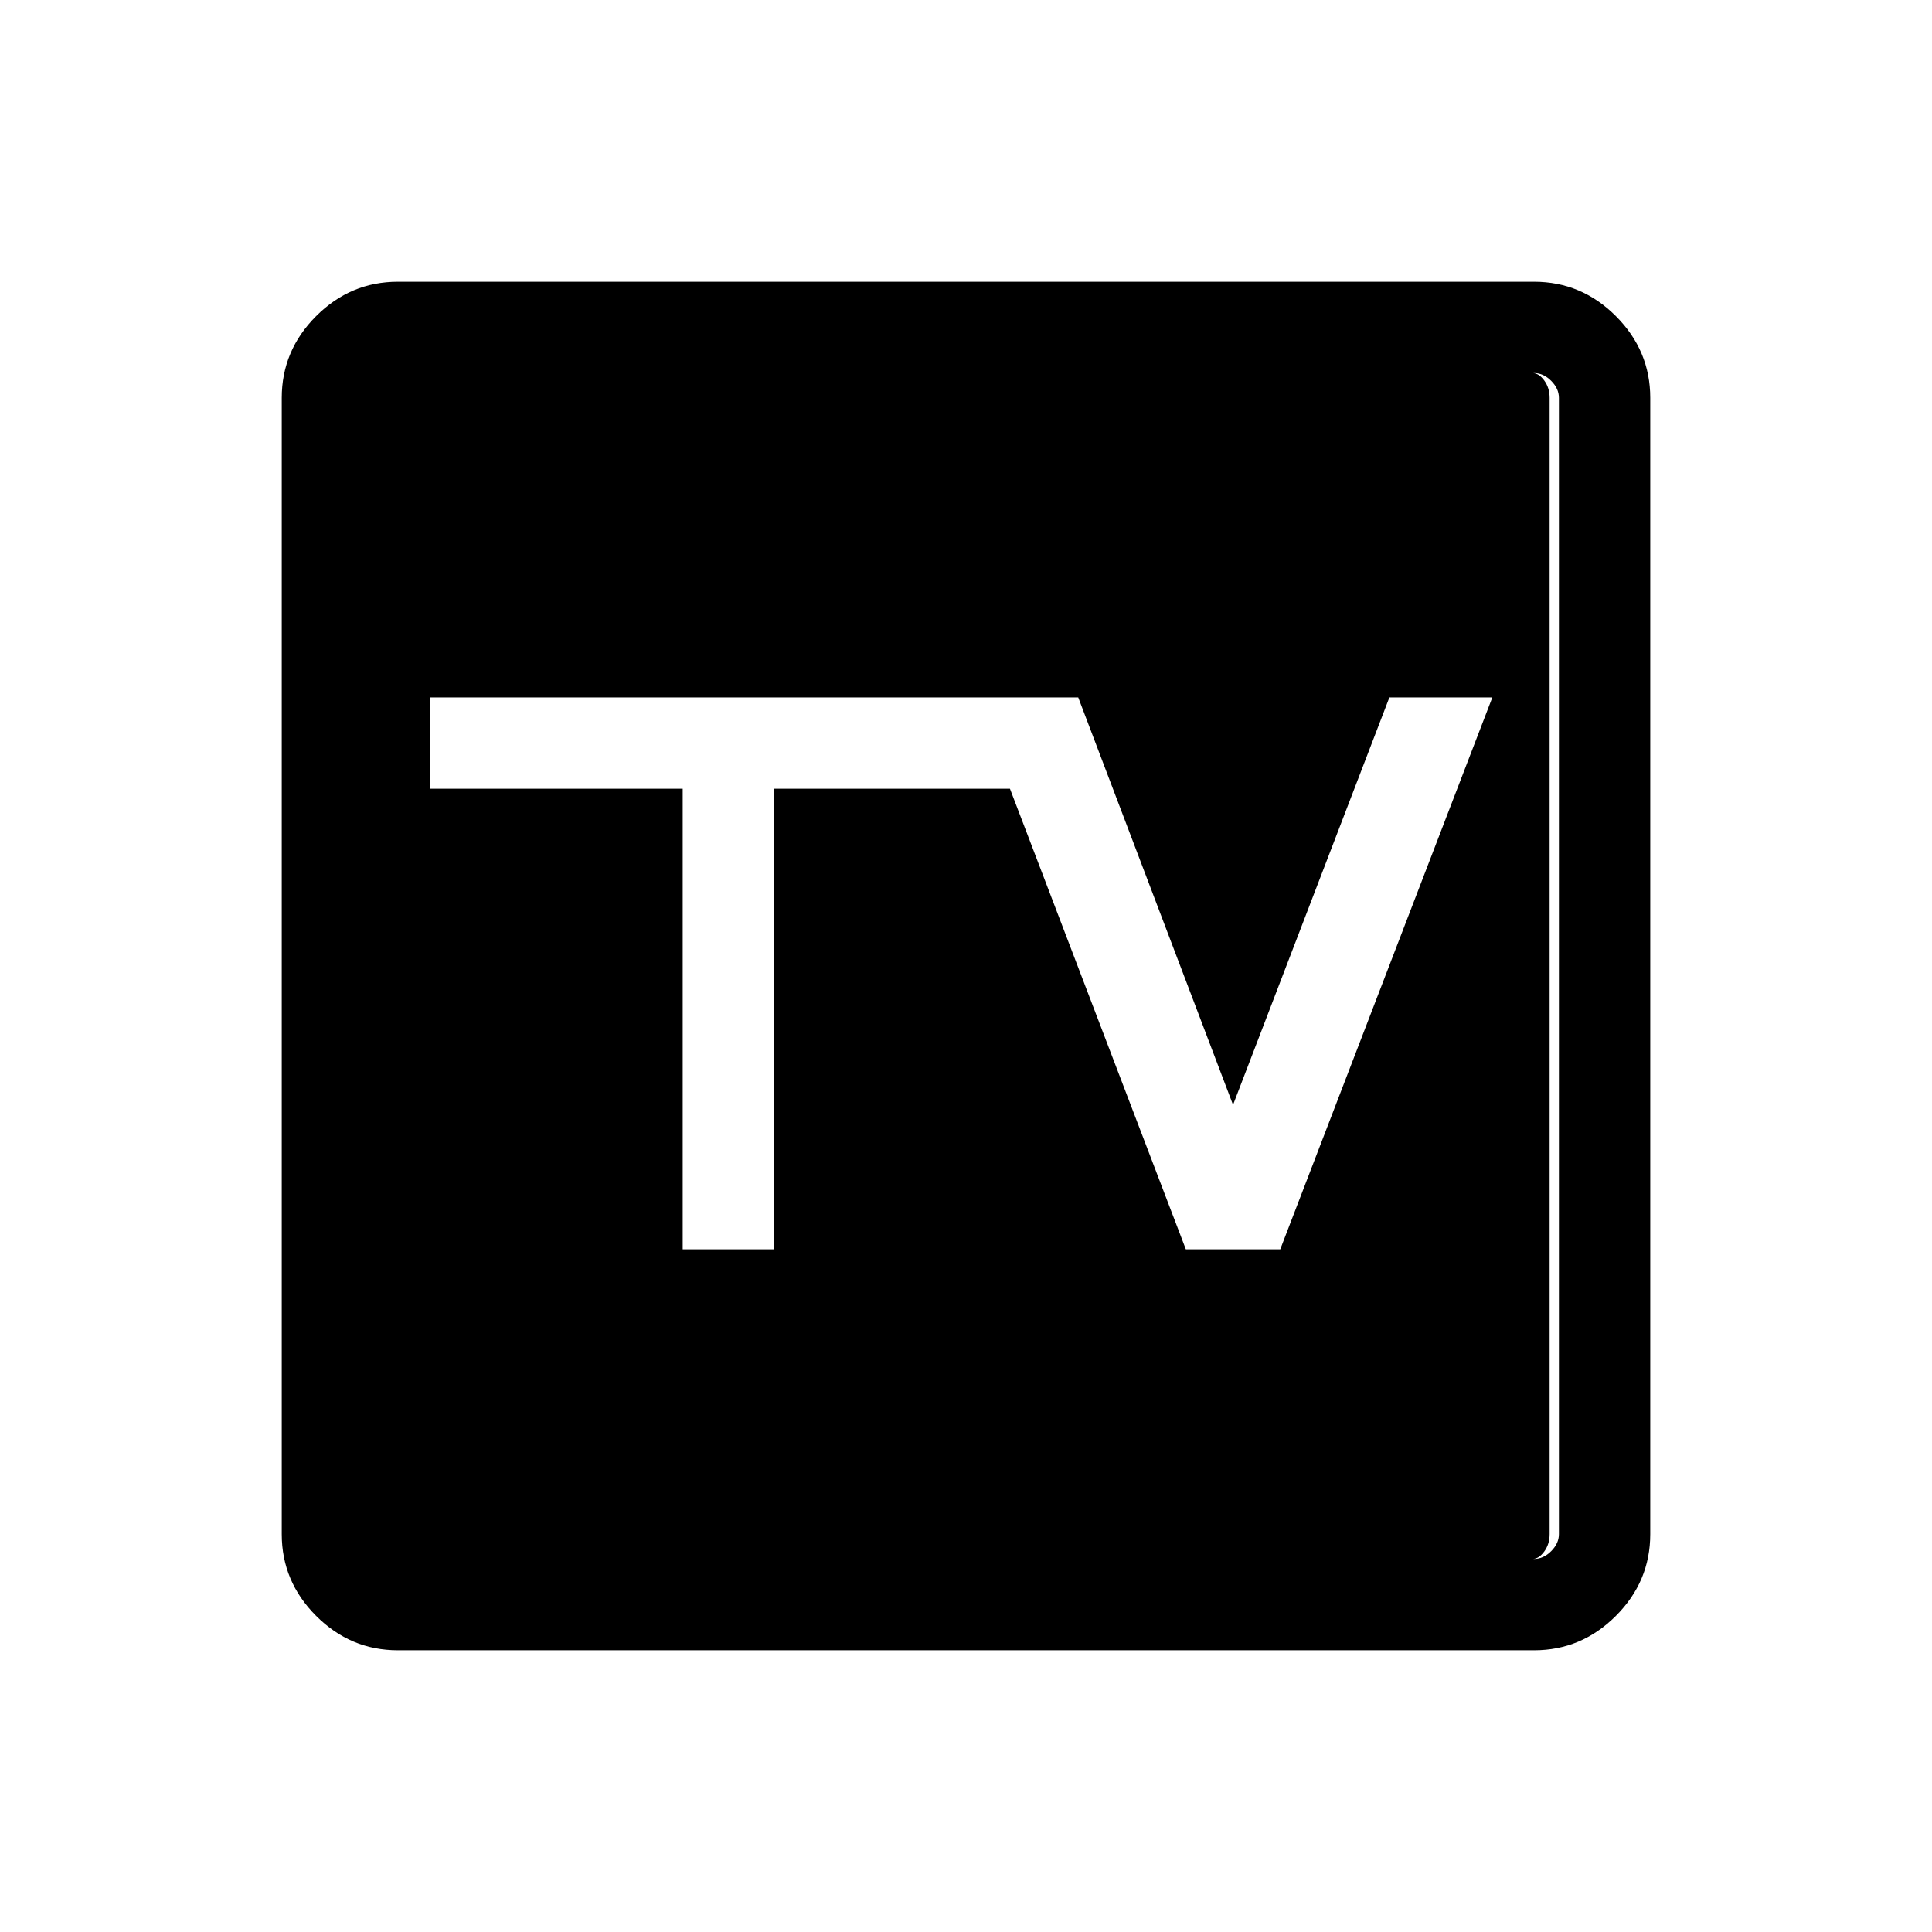 <svg xmlns="http://www.w3.org/2000/svg" width="48" height="48" viewBox="0 -960 960 960"><path d="M339.232-339.232h45.384v-228.845h117.23l87.384 228.845h46.922L741.536-613.46h-51.153l-77.692 202.461-76.923-202.461H213.849v45.383h125.383v228.845ZM197.694-140.001q-23.529 0-40.611-17.082-17.082-17.082-17.082-40.611v-564.612q0-23.529 17.082-40.611 17.082-17.082 40.611-17.082h564.612q23.529 0 40.611 17.082 17.082 17.082 17.082 40.611v564.612q0 23.529-17.082 40.611-17.082 17.082-40.611 17.082H197.694Zm0-45.384h564.612q4.616 0 8.463-3.846 3.846-3.847 3.846-8.463v-564.612q0-4.616-3.846-8.463-3.847-3.846-8.463-3.846H197.694q-4.616 0-8.463 3.846-3.846 3.847-3.846 8.463v564.612q0 4.616 3.846 8.463 3.847 3.846 8.463 3.846Zm-3.847-589.23h567.69q3.077 0 5.77 3.654 2.692 3.654 2.692 8.655v564.612q0 5.001-2.692 8.655-2.693 3.654-5.77 3.654h-567.69q-3.077 0-5.769-3.654-2.693-3.654-2.693-8.655v-564.612q0-5.001 2.693-8.655 2.692-3.654 5.769-3.654Z"/></svg>